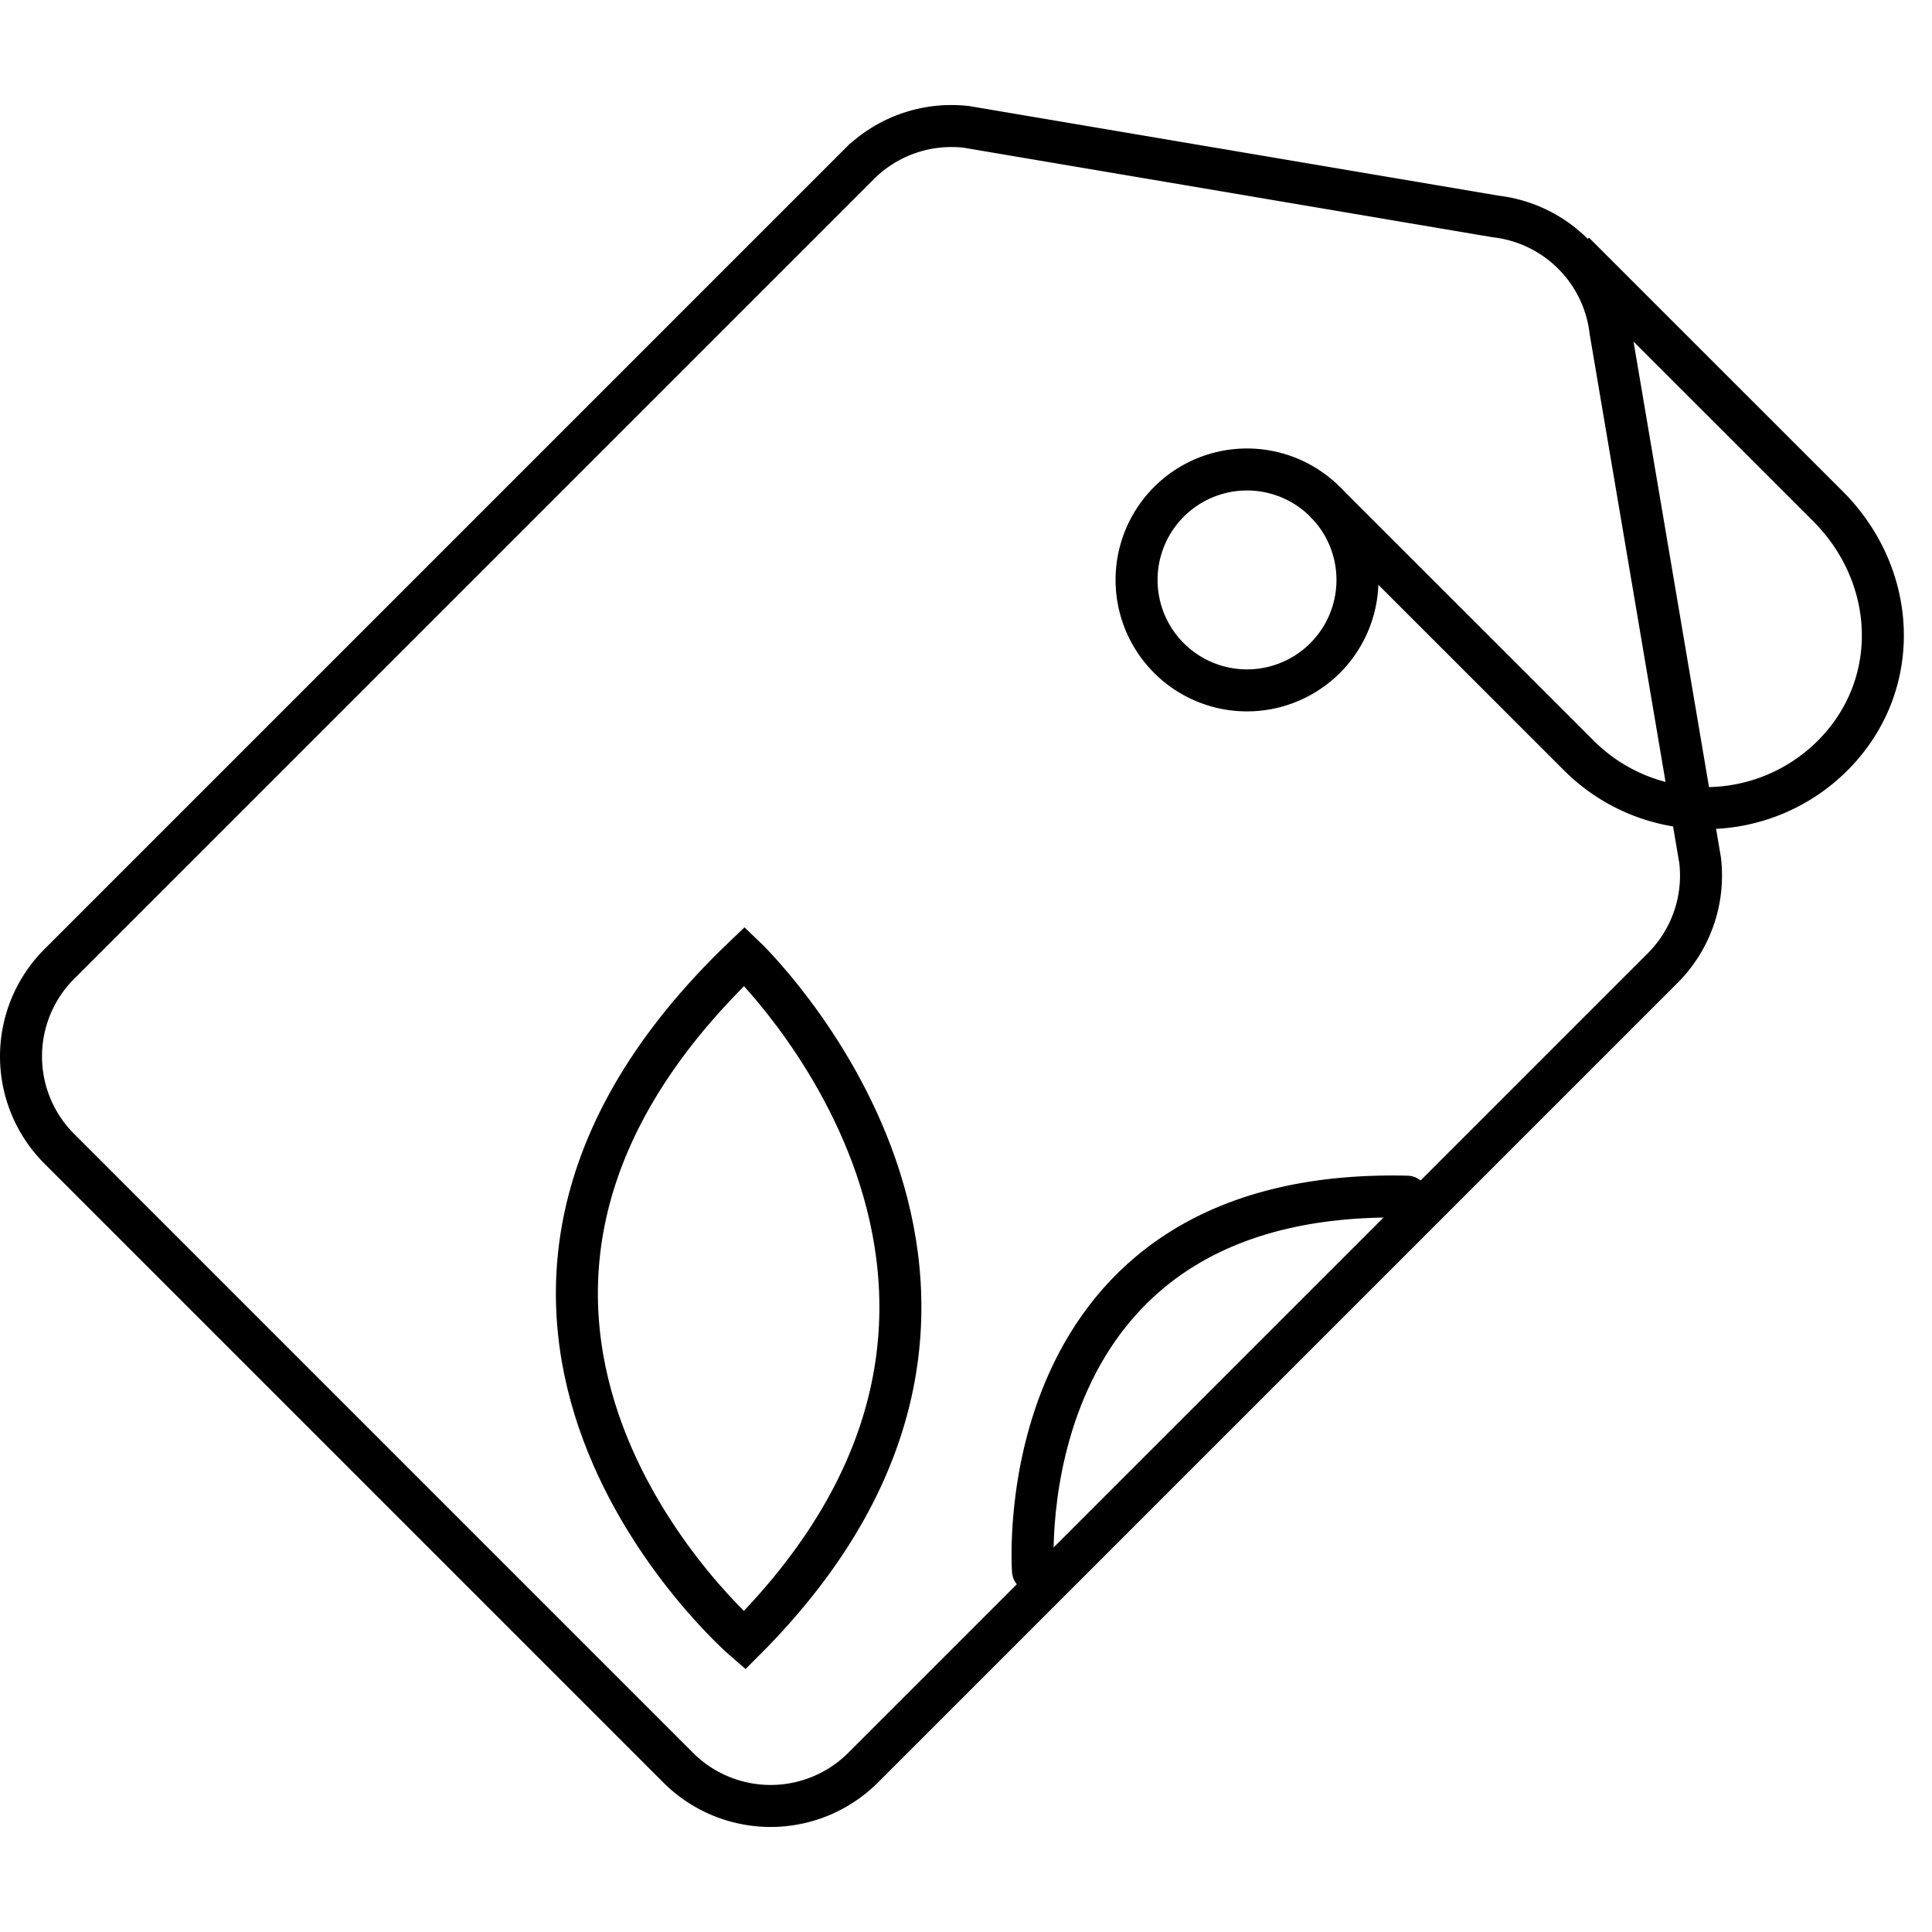 <svg xmlns="http://www.w3.org/2000/svg" width="1em" height="1em" viewBox="0 0 46 41"><g stroke="#000" fill="none" fill-rule="evenodd"><path d="M16.148 39.588L1.412 24.852a3.11 3.11 0 010-4.4l19.04-19.04a3.113 3.113 0 012.564-.89l12.602 2.133a3.112 3.112 0 012.726 2.727l2.135 12.602a3.113 3.113 0 01-.89 2.564l-19.04 19.04a3.113 3.113 0 01-4.401 0z"/><path d="M31.551 13.167a2.628 2.628 0 11-3.72-3.718 2.628 2.628 0 013.72 3.718z"/><path d="M31.551 9.45l6.042 6.04a4.272 4.272 0 006.041 0c1.668-1.668 1.555-4.27-.113-5.938l-6.042-6.04"/><path d="M17.726 20.27s8.352 7.936 0 16.287c0 0-8.979-7.726 0-16.287zM24.595 34.902s-.685-9.138 8.909-8.91" stroke-linecap="round"/></g></svg>